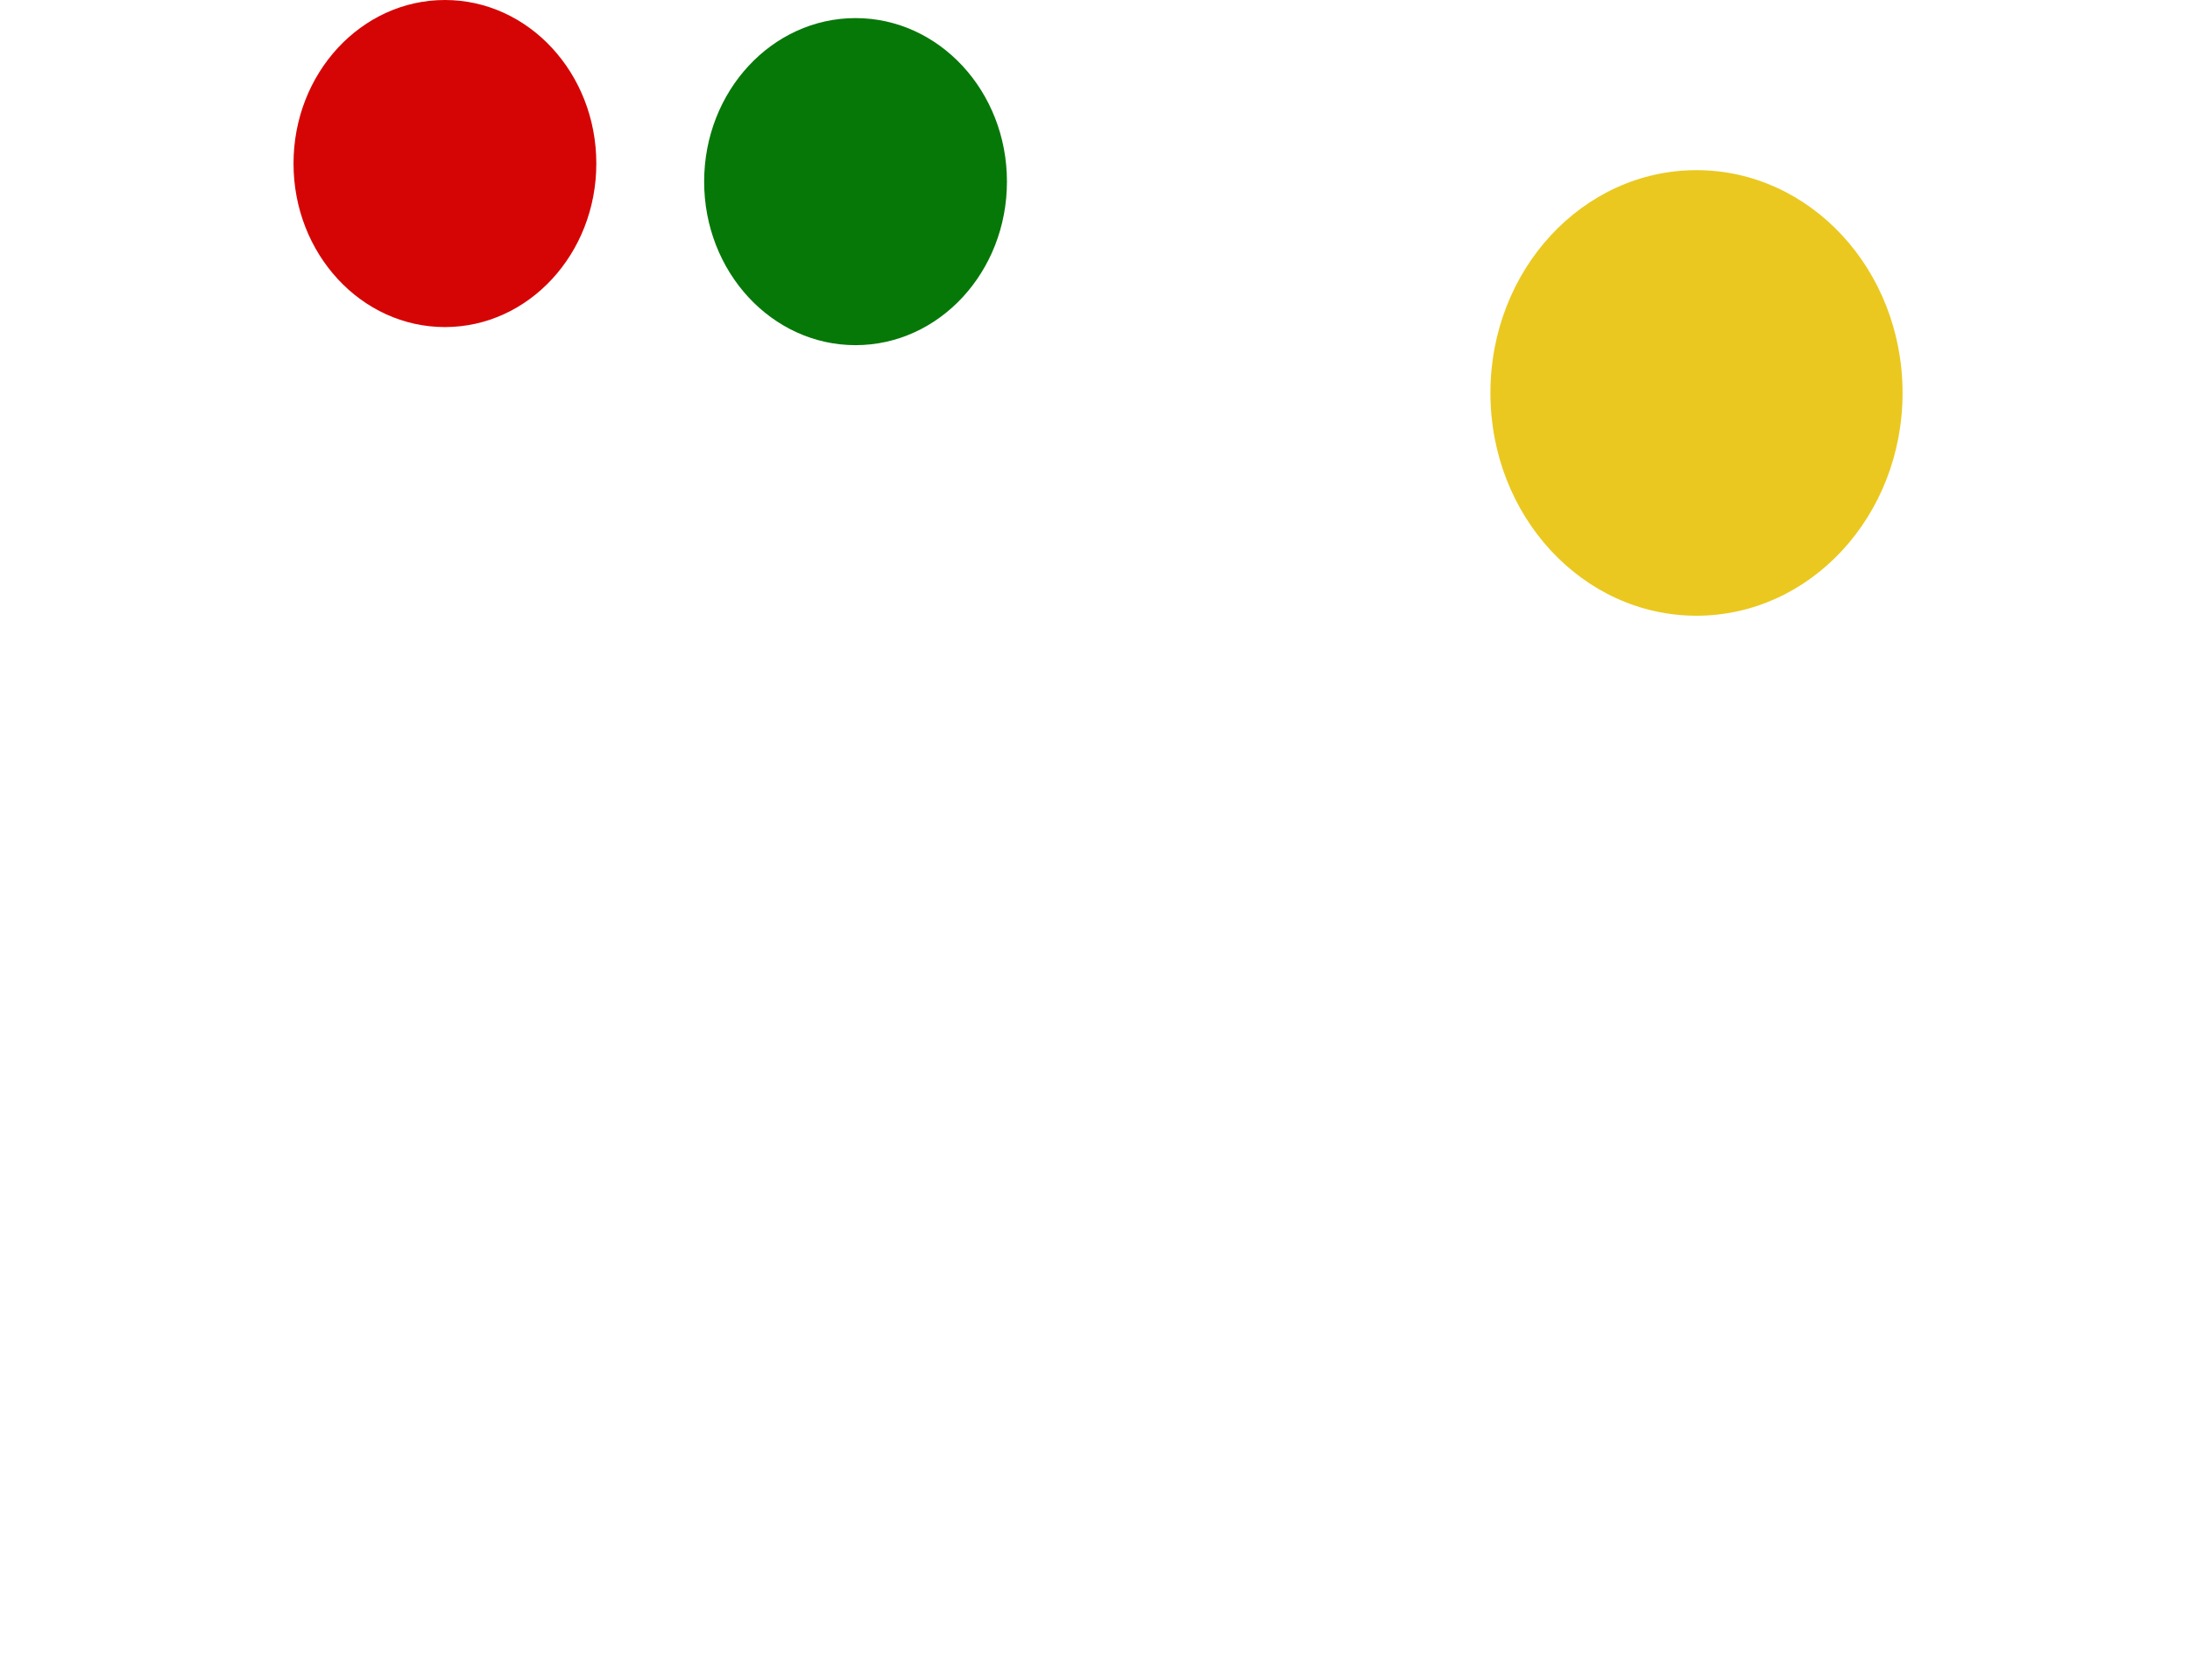 <svg width="1440" height="1105" viewBox="0 0 1440 1105" fill="none" xmlns="http://www.w3.org/2000/svg">
<g filter="url(#filter0_f_1_123)">
<ellipse cx="292.552" cy="107.54" rx="99.552" ry="107.54" fill="#D60505"/>
</g>
<g filter="url(#filter1_f_1_123)">
<ellipse cx="562.552" cy="119.437" rx="99.552" ry="107.54" fill="#067808"/>
</g>
<g filter="url(#filter2_f_1_123)">
<ellipse cx="1115.5" cy="258.397" rx="135.5" ry="146.5" fill="#EAC81F"/>
</g>
<defs>
<filter id="filter0_f_1_123" x="-507" y="-700" width="1599.1" height="1615.08" filterUnits="userSpaceOnUse" color-interpolation-filters="sRGB">
<feFlood flood-opacity="0" result="BackgroundImageFix"/>
<feBlend mode="normal" in="SourceGraphic" in2="BackgroundImageFix" result="shape"/>
<feGaussianBlur stdDeviation="350" result="effect1_foregroundBlur_1_123"/>
</filter>
<filter id="filter1_f_1_123" x="-237" y="-688.103" width="1599.1" height="1615.08" filterUnits="userSpaceOnUse" color-interpolation-filters="sRGB">
<feFlood flood-opacity="0" result="BackgroundImageFix"/>
<feBlend mode="normal" in="SourceGraphic" in2="BackgroundImageFix" result="shape"/>
<feGaussianBlur stdDeviation="350" result="effect1_foregroundBlur_1_123"/>
</filter>
<filter id="filter2_f_1_123" x="280" y="-588.103" width="1671" height="1693" filterUnits="userSpaceOnUse" color-interpolation-filters="sRGB">
<feFlood flood-opacity="0" result="BackgroundImageFix"/>
<feBlend mode="normal" in="SourceGraphic" in2="BackgroundImageFix" result="shape"/>
<feGaussianBlur stdDeviation="350" result="effect1_foregroundBlur_1_123"/>
</filter>
</defs>
</svg>
